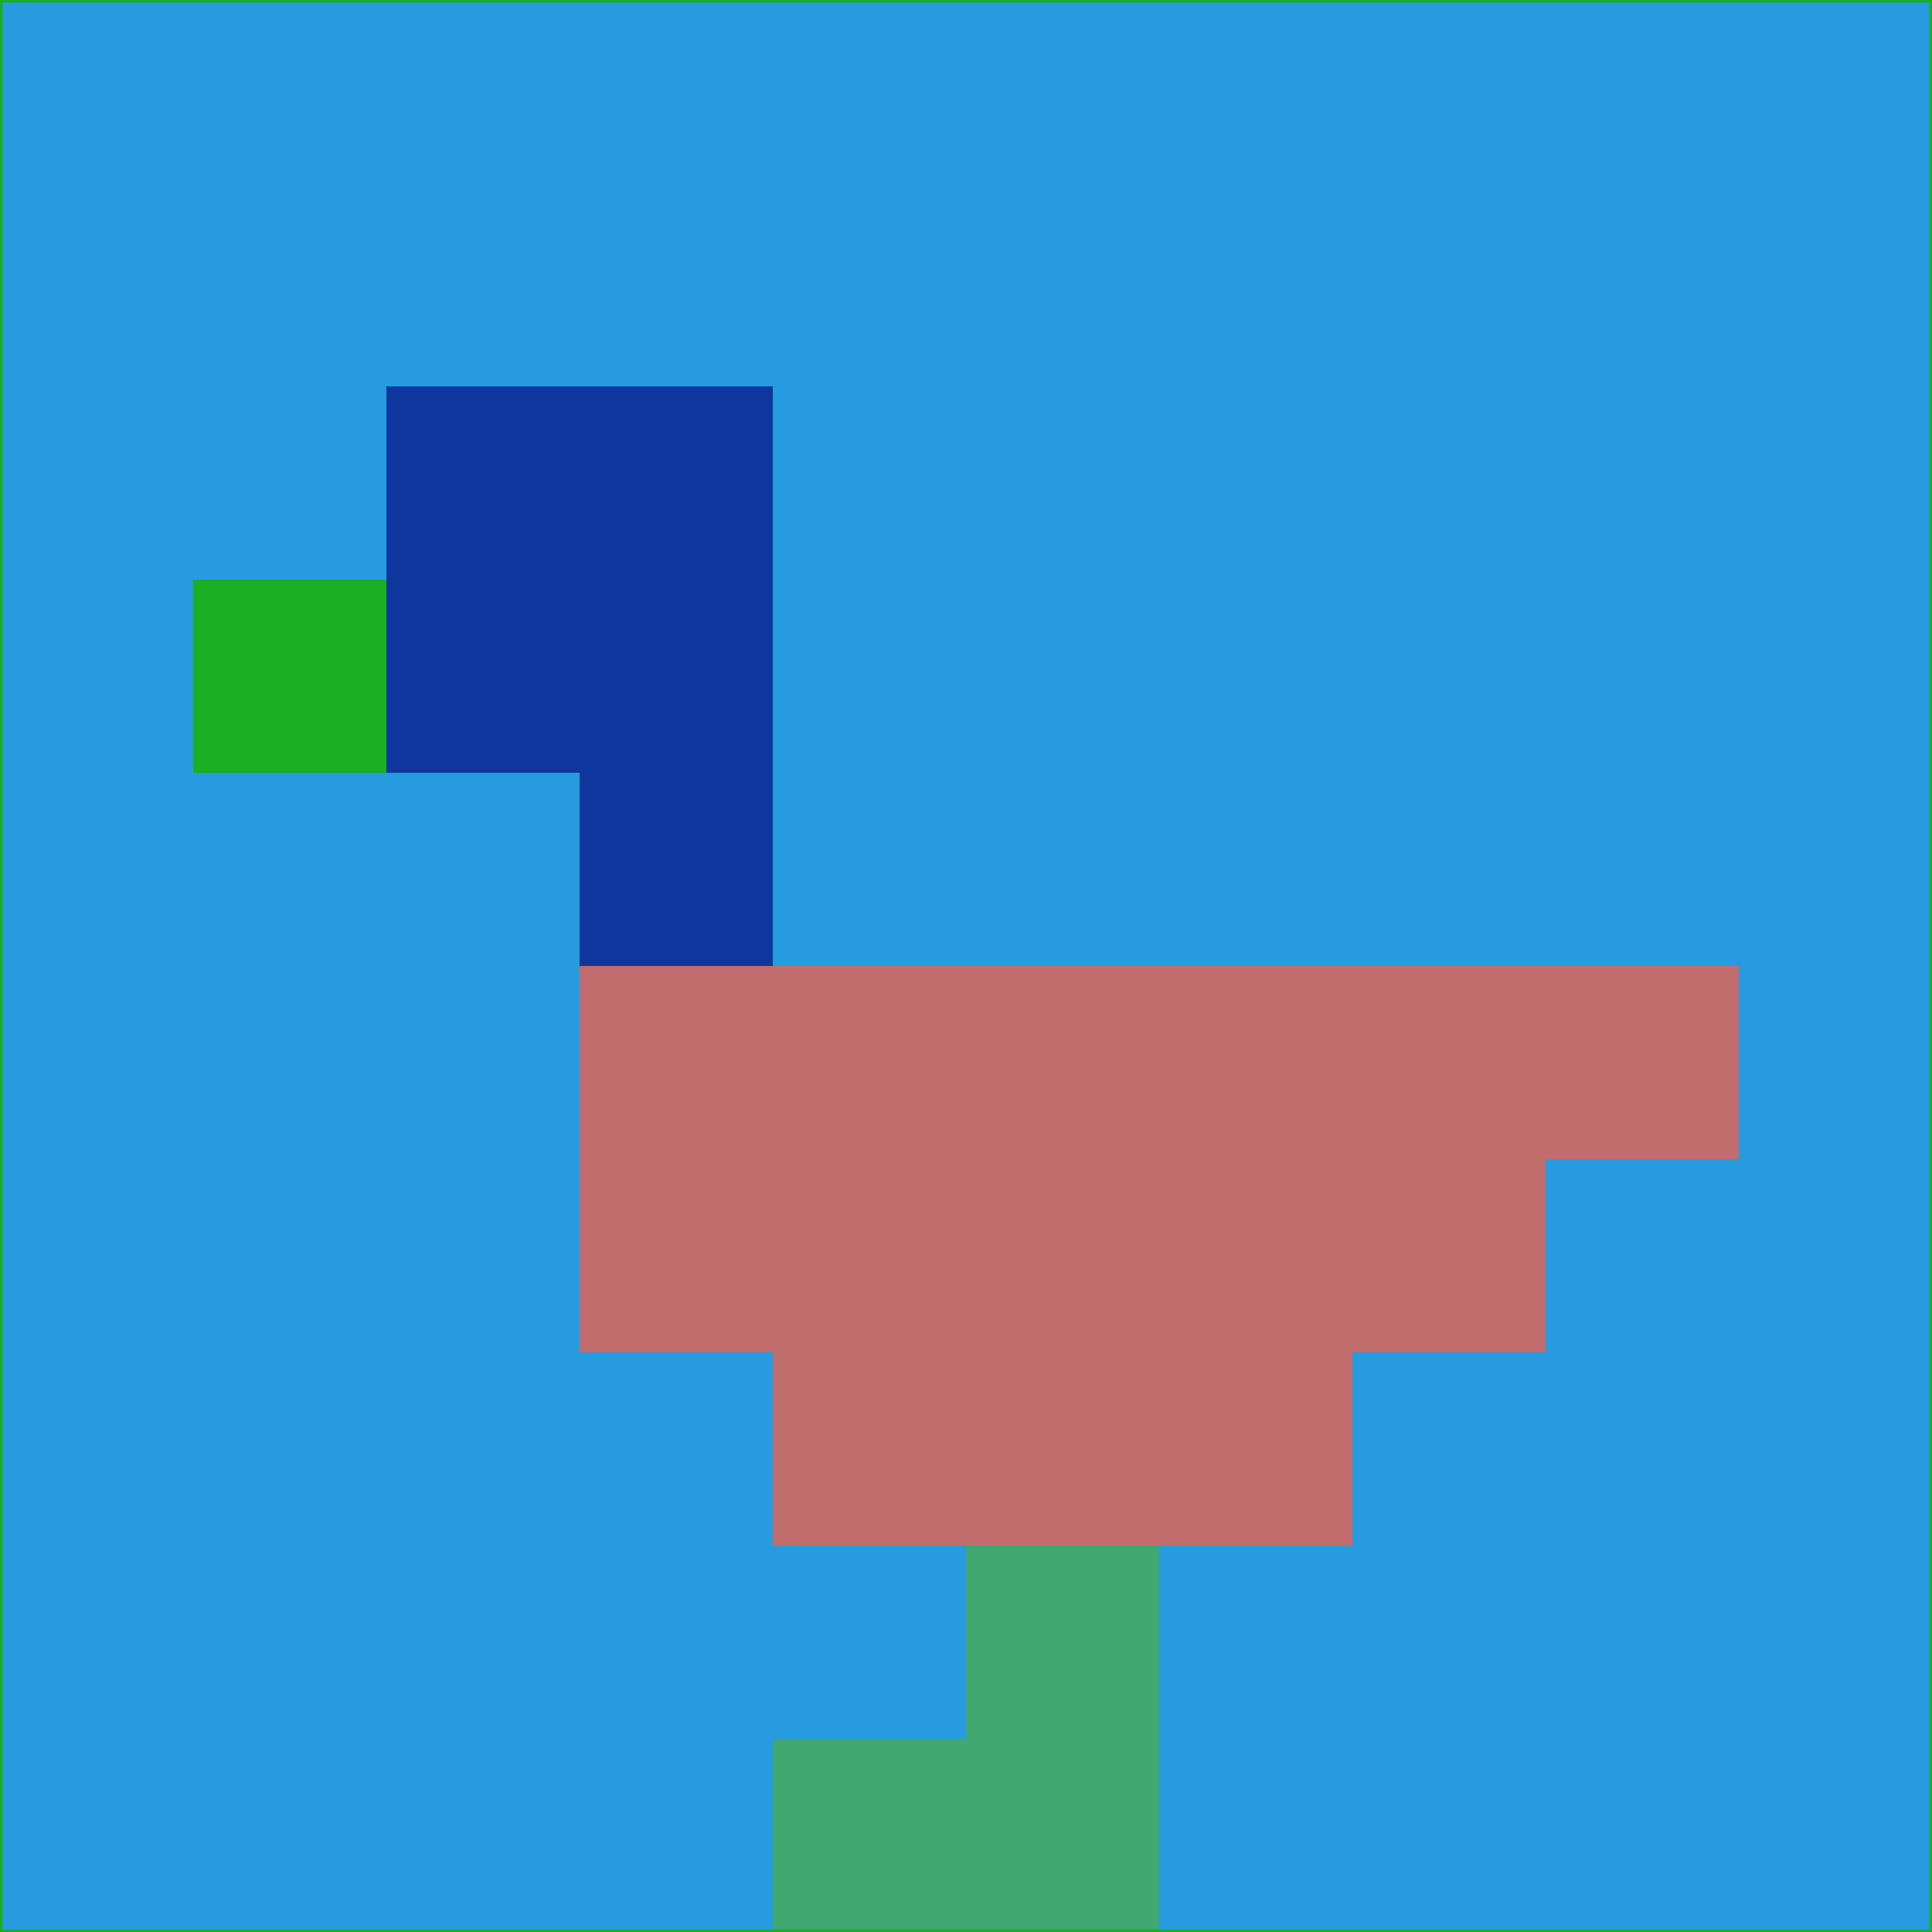 <svg xmlns="http://www.w3.org/2000/svg" version="1.1" width="785" height="785">
  <title>'goose-pfp-694263' by Dmitri Cherniak (Cyberpunk Edition)</title>
  <desc>
    seed=692232
    backgroundColor=#269bdf
    padding=20
    innerPadding=0
    timeout=500
    dimension=1
    border=false
    Save=function(){return n.handleSave()}
    frame=12

    Rendered at 2024-09-15T22:37:01.056Z
    Generated in 1ms
    Modified for Cyberpunk theme with new color scheme
  </desc>
  <defs/>
  <rect width="100%" height="100%" fill="#269bdf"/>
  <g>
    <g id="0-0">
      <rect x="0" y="0" height="785" width="785" fill="#269bdf"/>
      <g>
        <!-- Neon blue -->
        <rect id="0-0-2-2-2-2" x="157" y="157" width="157" height="157" fill="#0f369c"/>
        <rect id="0-0-3-2-1-4" x="235.5" y="157" width="78.5" height="314" fill="#0f369c"/>
        <!-- Electric purple -->
        <rect id="0-0-4-5-5-1" x="314" y="392.5" width="392.5" height="78.5" fill="#c16c6d"/>
        <rect id="0-0-3-5-5-2" x="235.5" y="392.5" width="392.5" height="157" fill="#c16c6d"/>
        <rect id="0-0-4-5-3-3" x="314" y="392.5" width="235.5" height="235.5" fill="#c16c6d"/>
        <!-- Neon pink -->
        <rect id="0-0-1-3-1-1" x="78.5" y="235.5" width="78.5" height="78.5" fill="#18af23"/>
        <!-- Cyber yellow -->
        <rect id="0-0-5-8-1-2" x="392.5" y="628" width="78.5" height="157" fill="#3fa76f"/>
        <rect id="0-0-4-9-2-1" x="314" y="706.5" width="157" height="78.5" fill="#3fa76f"/>
      </g>
      <rect x="0" y="0" stroke="#18af23" stroke-width="2" height="785" width="785" fill="none"/>
    </g>
  </g>
  <script xmlns=""/>
</svg>
